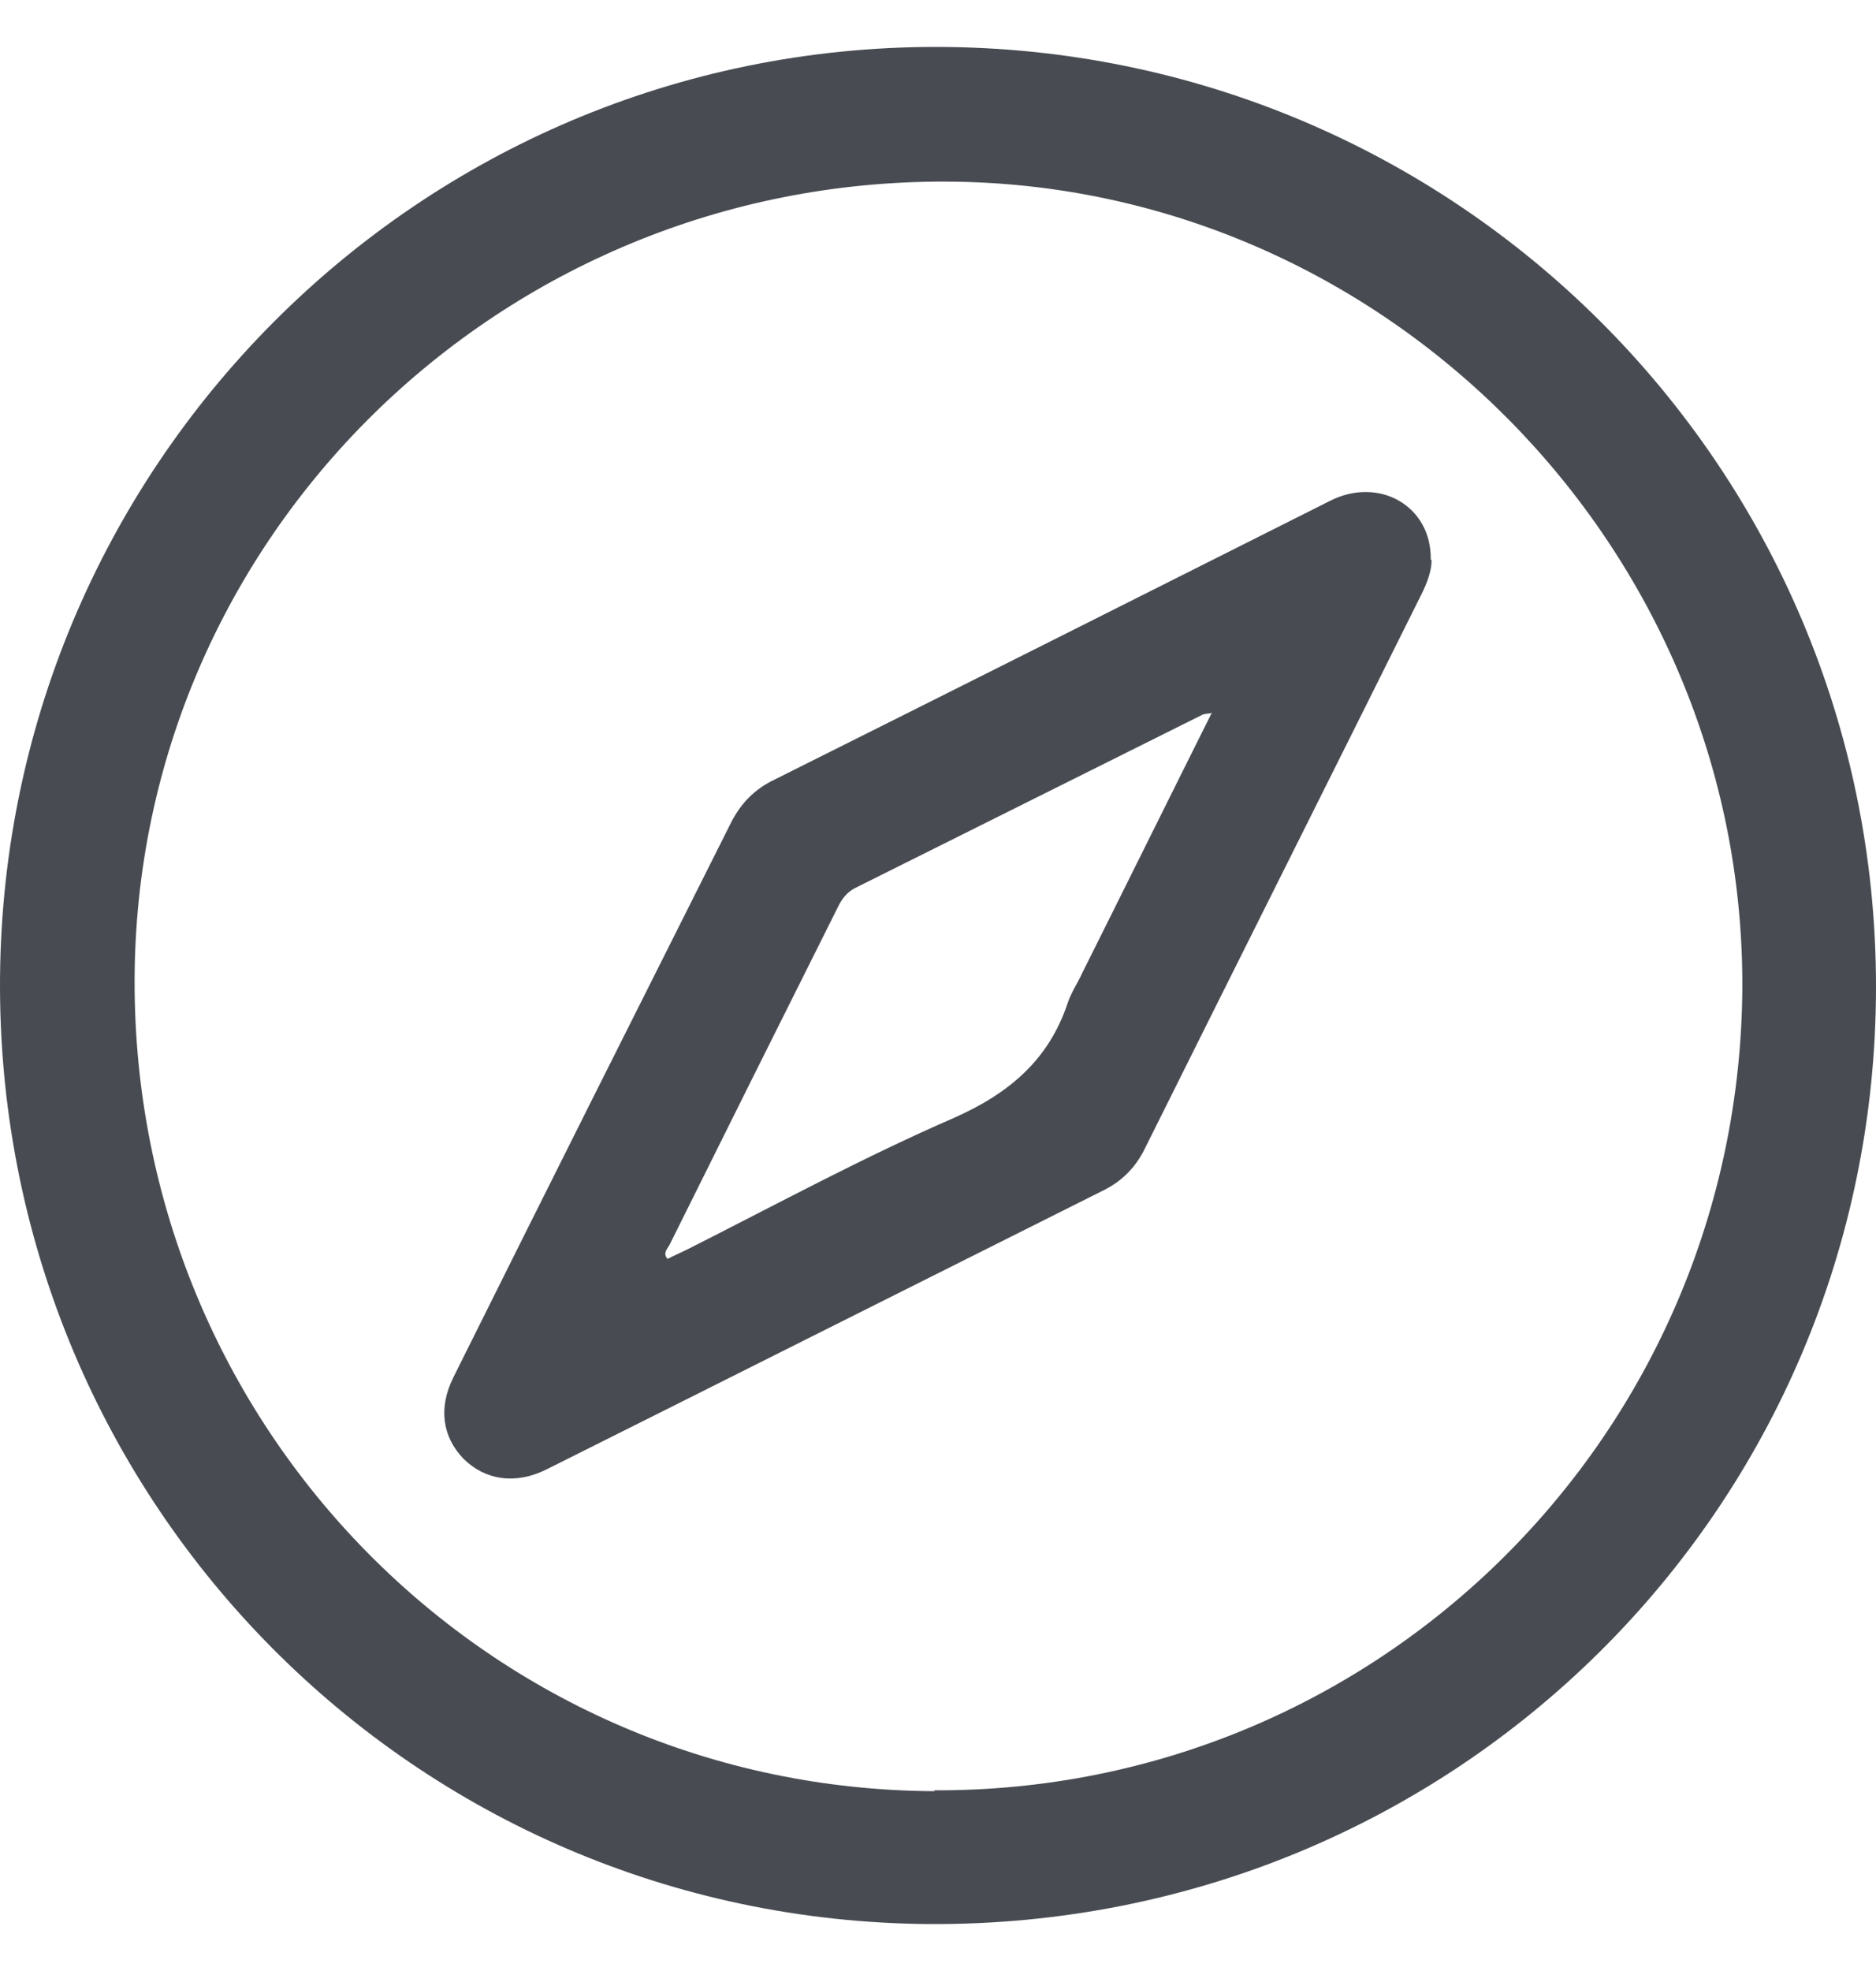 <svg width="20" height="21" viewBox="0 0 20 21" fill="none" xmlns="http://www.w3.org/2000/svg">
<g clip-path="url(#clip0_560_1493)">
<path d="M9.976 0.5C15.513 0.5 20 4.968 20 10.514C20 16.061 15.513 20.529 9.909 20.5C4.42 20.462 0.019 16.022 6.18923e-05 10.534C-0.019 4.987 4.458 0.5 9.976 0.5ZM9.957 19.075C14.704 19.094 18.546 15.271 18.575 10.524C18.594 5.835 14.762 1.954 10.091 1.935C5.325 1.915 1.444 5.729 1.435 10.447C1.425 15.213 5.229 19.065 9.966 19.084L9.957 19.075Z" fill="#484C52"/>
<path d="M15.262 5.969C15.262 6.085 15.214 6.21 15.157 6.326C14.174 8.3 13.183 10.274 12.2 12.248C12.104 12.44 11.96 12.585 11.767 12.681C9.783 13.673 7.809 14.665 5.826 15.656C5.498 15.82 5.171 15.772 4.94 15.541C4.718 15.31 4.67 15.002 4.834 14.674C5.816 12.7 6.808 10.726 7.8 8.752C7.906 8.55 8.05 8.406 8.252 8.309C10.236 7.318 12.21 6.326 14.184 5.334C14.704 5.074 15.262 5.392 15.253 5.96L15.262 5.969ZM12.923 7.597C12.855 7.606 12.836 7.606 12.817 7.616C11.584 8.232 10.342 8.849 9.109 9.465C9.023 9.513 8.975 9.58 8.936 9.658C8.339 10.851 7.742 12.046 7.145 13.249C7.126 13.297 7.058 13.345 7.116 13.413C7.193 13.374 7.28 13.336 7.357 13.297C8.291 12.825 9.215 12.325 10.169 11.911C10.756 11.651 11.18 11.294 11.382 10.688C11.421 10.572 11.488 10.476 11.536 10.37C11.989 9.465 12.441 8.55 12.913 7.606L12.923 7.597Z" fill="#484C52"/>
</g>
<defs>
<clipPath id="clip0_560_1493">
<rect width="20" height="20" fill="white" transform="translate(0 0.5)"/>
</clipPath>
</defs>
</svg>
